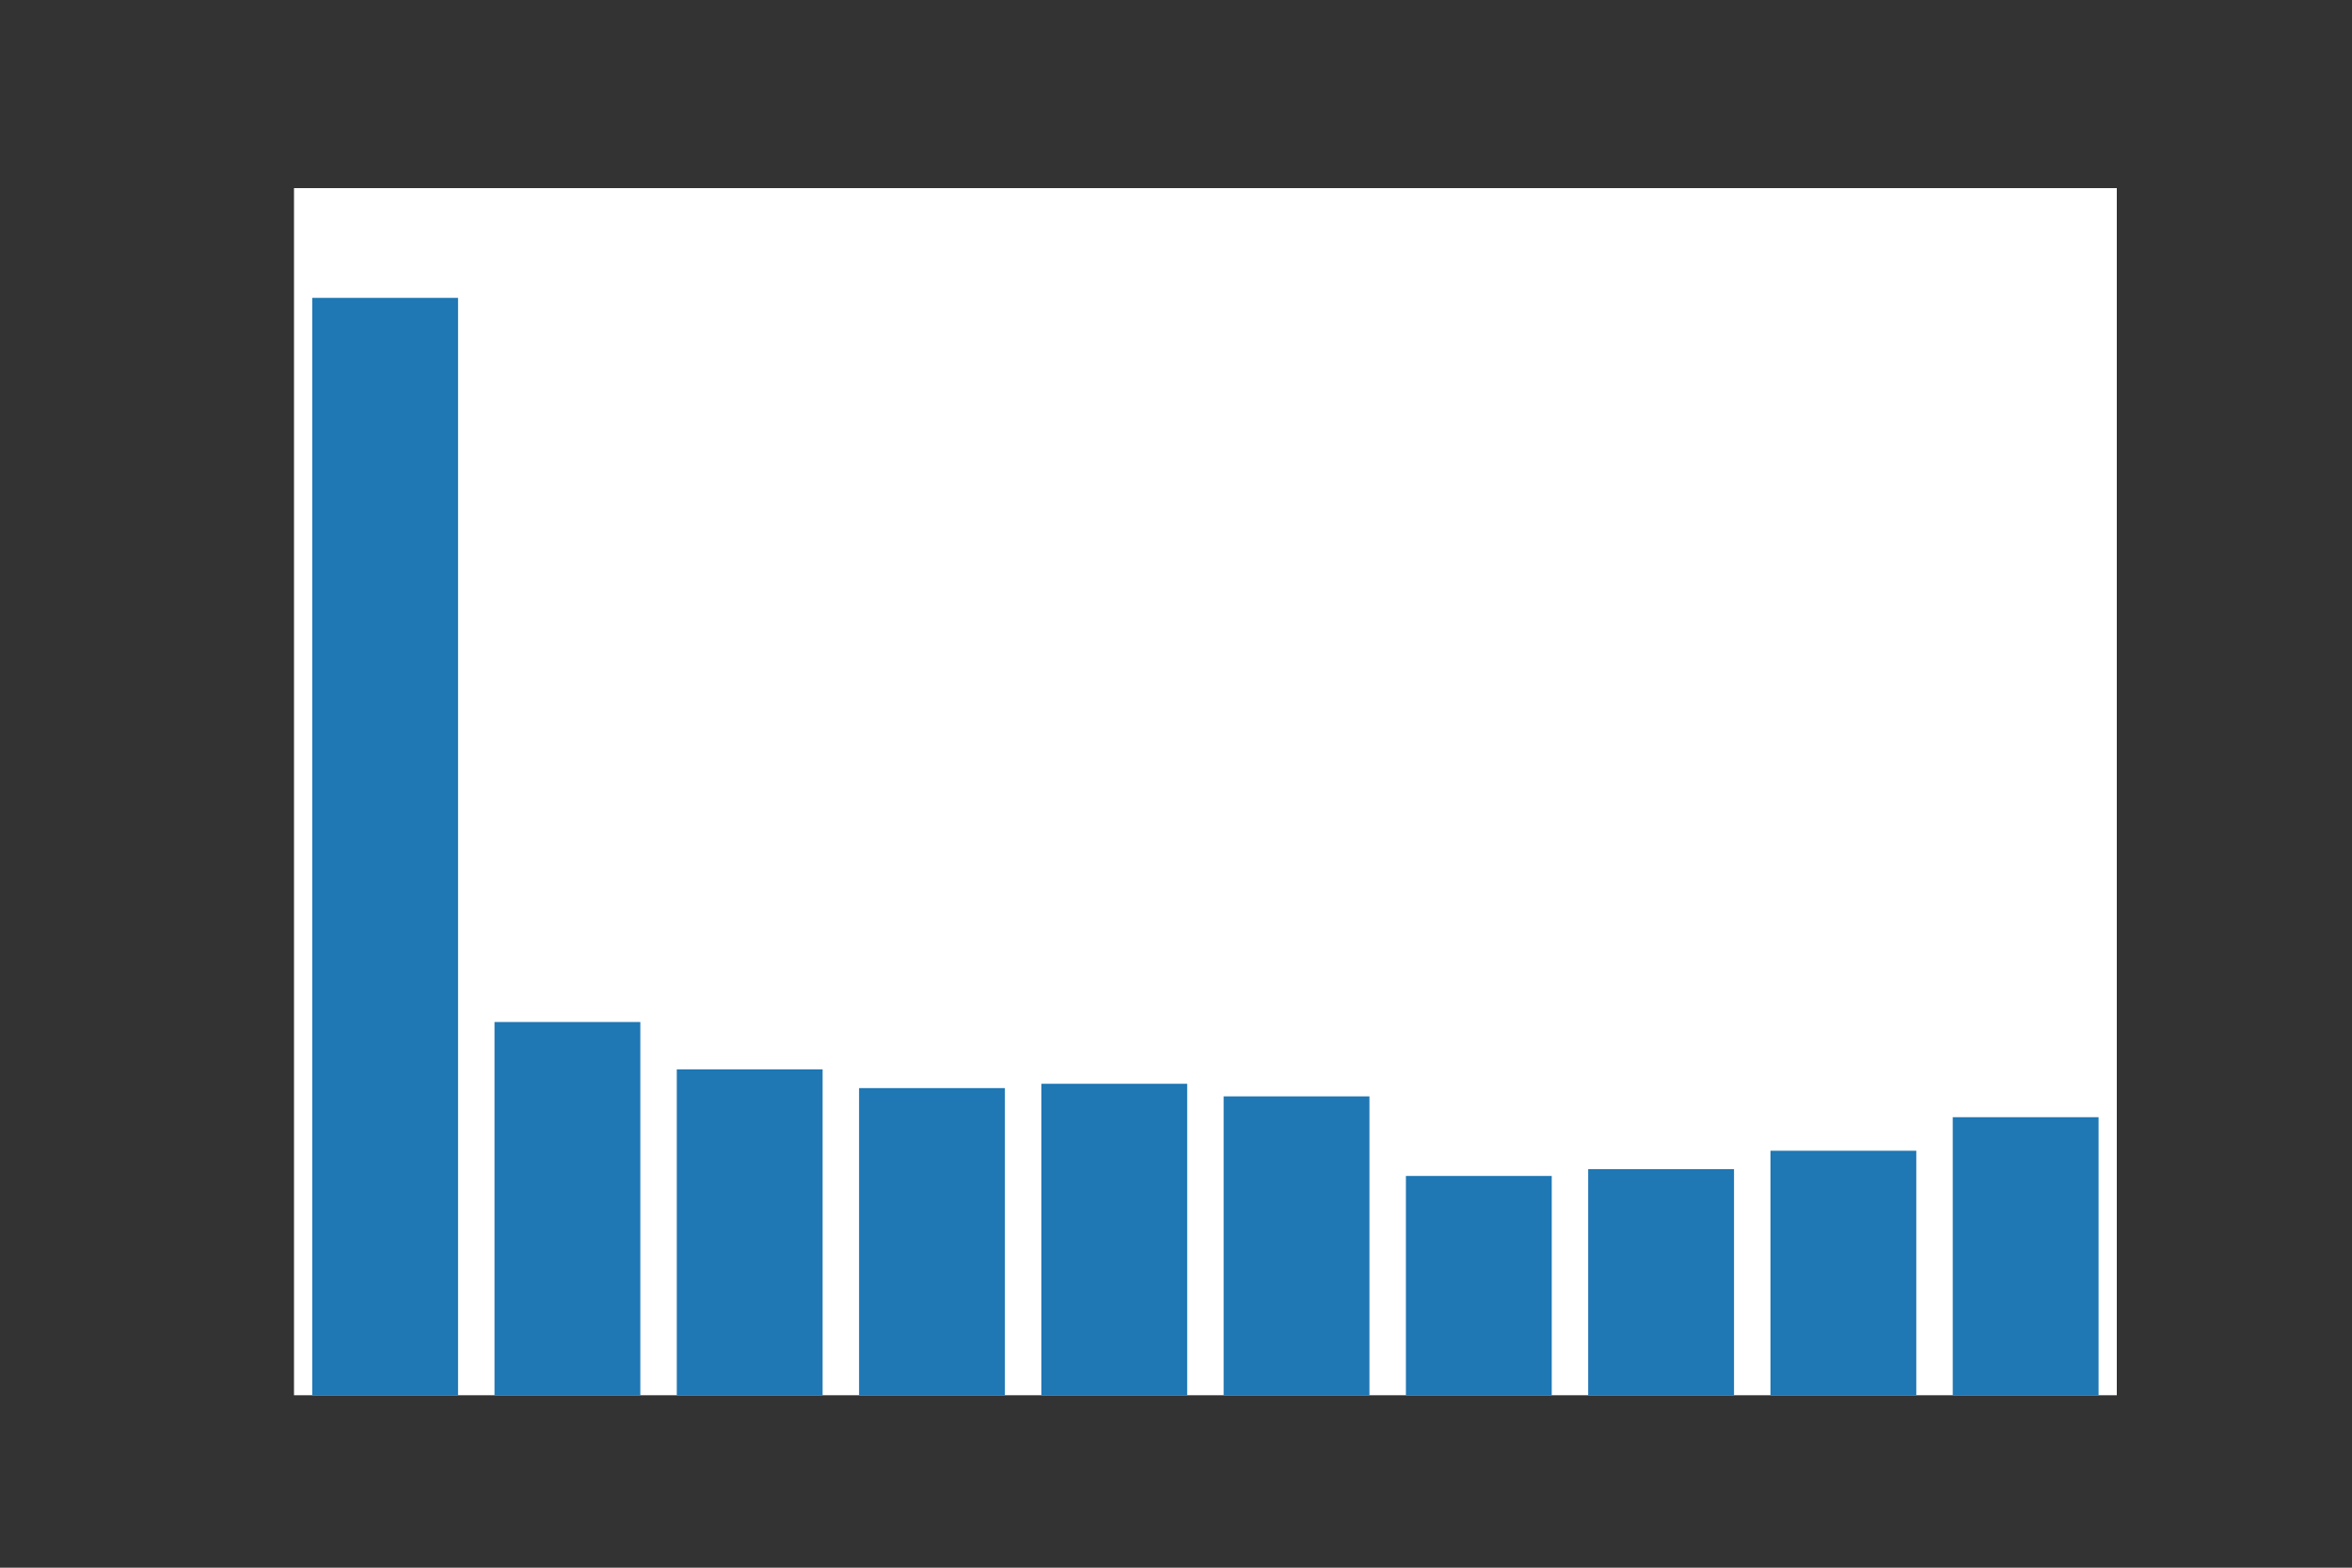 <?xml version="1.0" encoding="utf-8"?>
<svg xmlns:xlink="http://www.w3.org/1999/xlink" width="432pt" height="288pt" viewBox="0 0 432 288" xmlns="http://www.w3.org/2000/svg" version="1.1">
 <rect x="0" y="0" width="432" height="288" fill="#333333" stroke="none"/>
 <defs>
  <style type="text/css">*{stroke-linejoin: round; stroke-linecap: butt}</style>
 </defs>
 <g id="figure_1">
  <g id="patch_1">
   <path d="M 0 288 
L 432 288 
L 432 0 
L 0 0 
L 0 288 
z
" style="fill: none"/>
  </g>
  <g id="axes_1">
   <g id="patch_2">
    <path d="M 54 256.32 
L 388.8 256.32 
L 388.8 34.56 
L 54 34.56 
z
" style="fill: #ffffff"/>
   </g>
   <g id="patch_11">
    <path d="M 57.348 256.32 
L 84.132 256.32 
L 84.132 54.72 
L 57.348 54.72 
z
" clip-path="url(#p6592c651c9)" style="fill: #1f77b4"/>
   </g>
   <g id="patch_9">
    <path d="M 90.828 256.32 
L 117.612 256.32 
L 117.612 187.756 
L 90.828 187.756 
z
" clip-path="url(#p6592c651c9)" style="fill: #1f77b4"/>
   </g>
   <g id="patch_6">
    <path d="M 124.308 256.32 
L 151.092 256.32 
L 151.092 196.455 
L 124.308 196.455 
z
" clip-path="url(#p6592c651c9)" style="fill: #1f77b4"/>
   </g>
   <g id="patch_5">
    <path d="M 157.788 256.32 
L 184.572 256.32 
L 184.572 199.89 
L 157.788 199.89 
z
" clip-path="url(#p6592c651c9)" style="fill: #1f77b4"/>
   </g>
   <g id="patch_8">
    <path d="M 191.268 256.32 
L 218.052 256.32 
L 218.052 199.104 
L 191.268 199.104 
z
" clip-path="url(#p6592c651c9)" style="fill: #1f77b4"/>
   </g>
   <g id="patch_10">
    <path d="M 224.748 256.32 
L 251.532 256.32 
L 251.532 201.417 
L 224.748 201.417 
z
" clip-path="url(#p6592c651c9)" style="fill: #1f77b4"/>
   </g>
   <g id="patch_12">
    <path d="M 258.228 256.32 
L 285.012 256.32 
L 285.012 216.031 
L 258.228 216.031 
z
" clip-path="url(#p6592c651c9)" style="fill: #1f77b4"/>
   </g>
   <g id="patch_4">
    <path d="M 291.708 256.32 
L 318.492 256.32 
L 318.492 214.78 
L 291.708 214.78 
z
" clip-path="url(#p6592c651c9)" style="fill: #1f77b4"/>
   </g>
   <g id="patch_3">
    <path d="M 325.188 256.32 
L 351.972 256.32 
L 351.972 211.401 
L 325.188 211.401 
z
" clip-path="url(#p6592c651c9)" style="fill: #1f77b4"/>
   </g>
   <g id="patch_7">
    <path d="M 358.668 256.32 
L 385.452 256.32 
L 385.452 205.244 
L 358.668 205.244 
z
" clip-path="url(#p6592c651c9)" style="fill: #1f77b4"/>
   </g>
  </g>
 </g>
 <defs>
  <clipPath id="p6592c651c9">
   <rect x="54" y="34.56" width="334.8" height="221.76"/>
  </clipPath>
 </defs>
</svg>